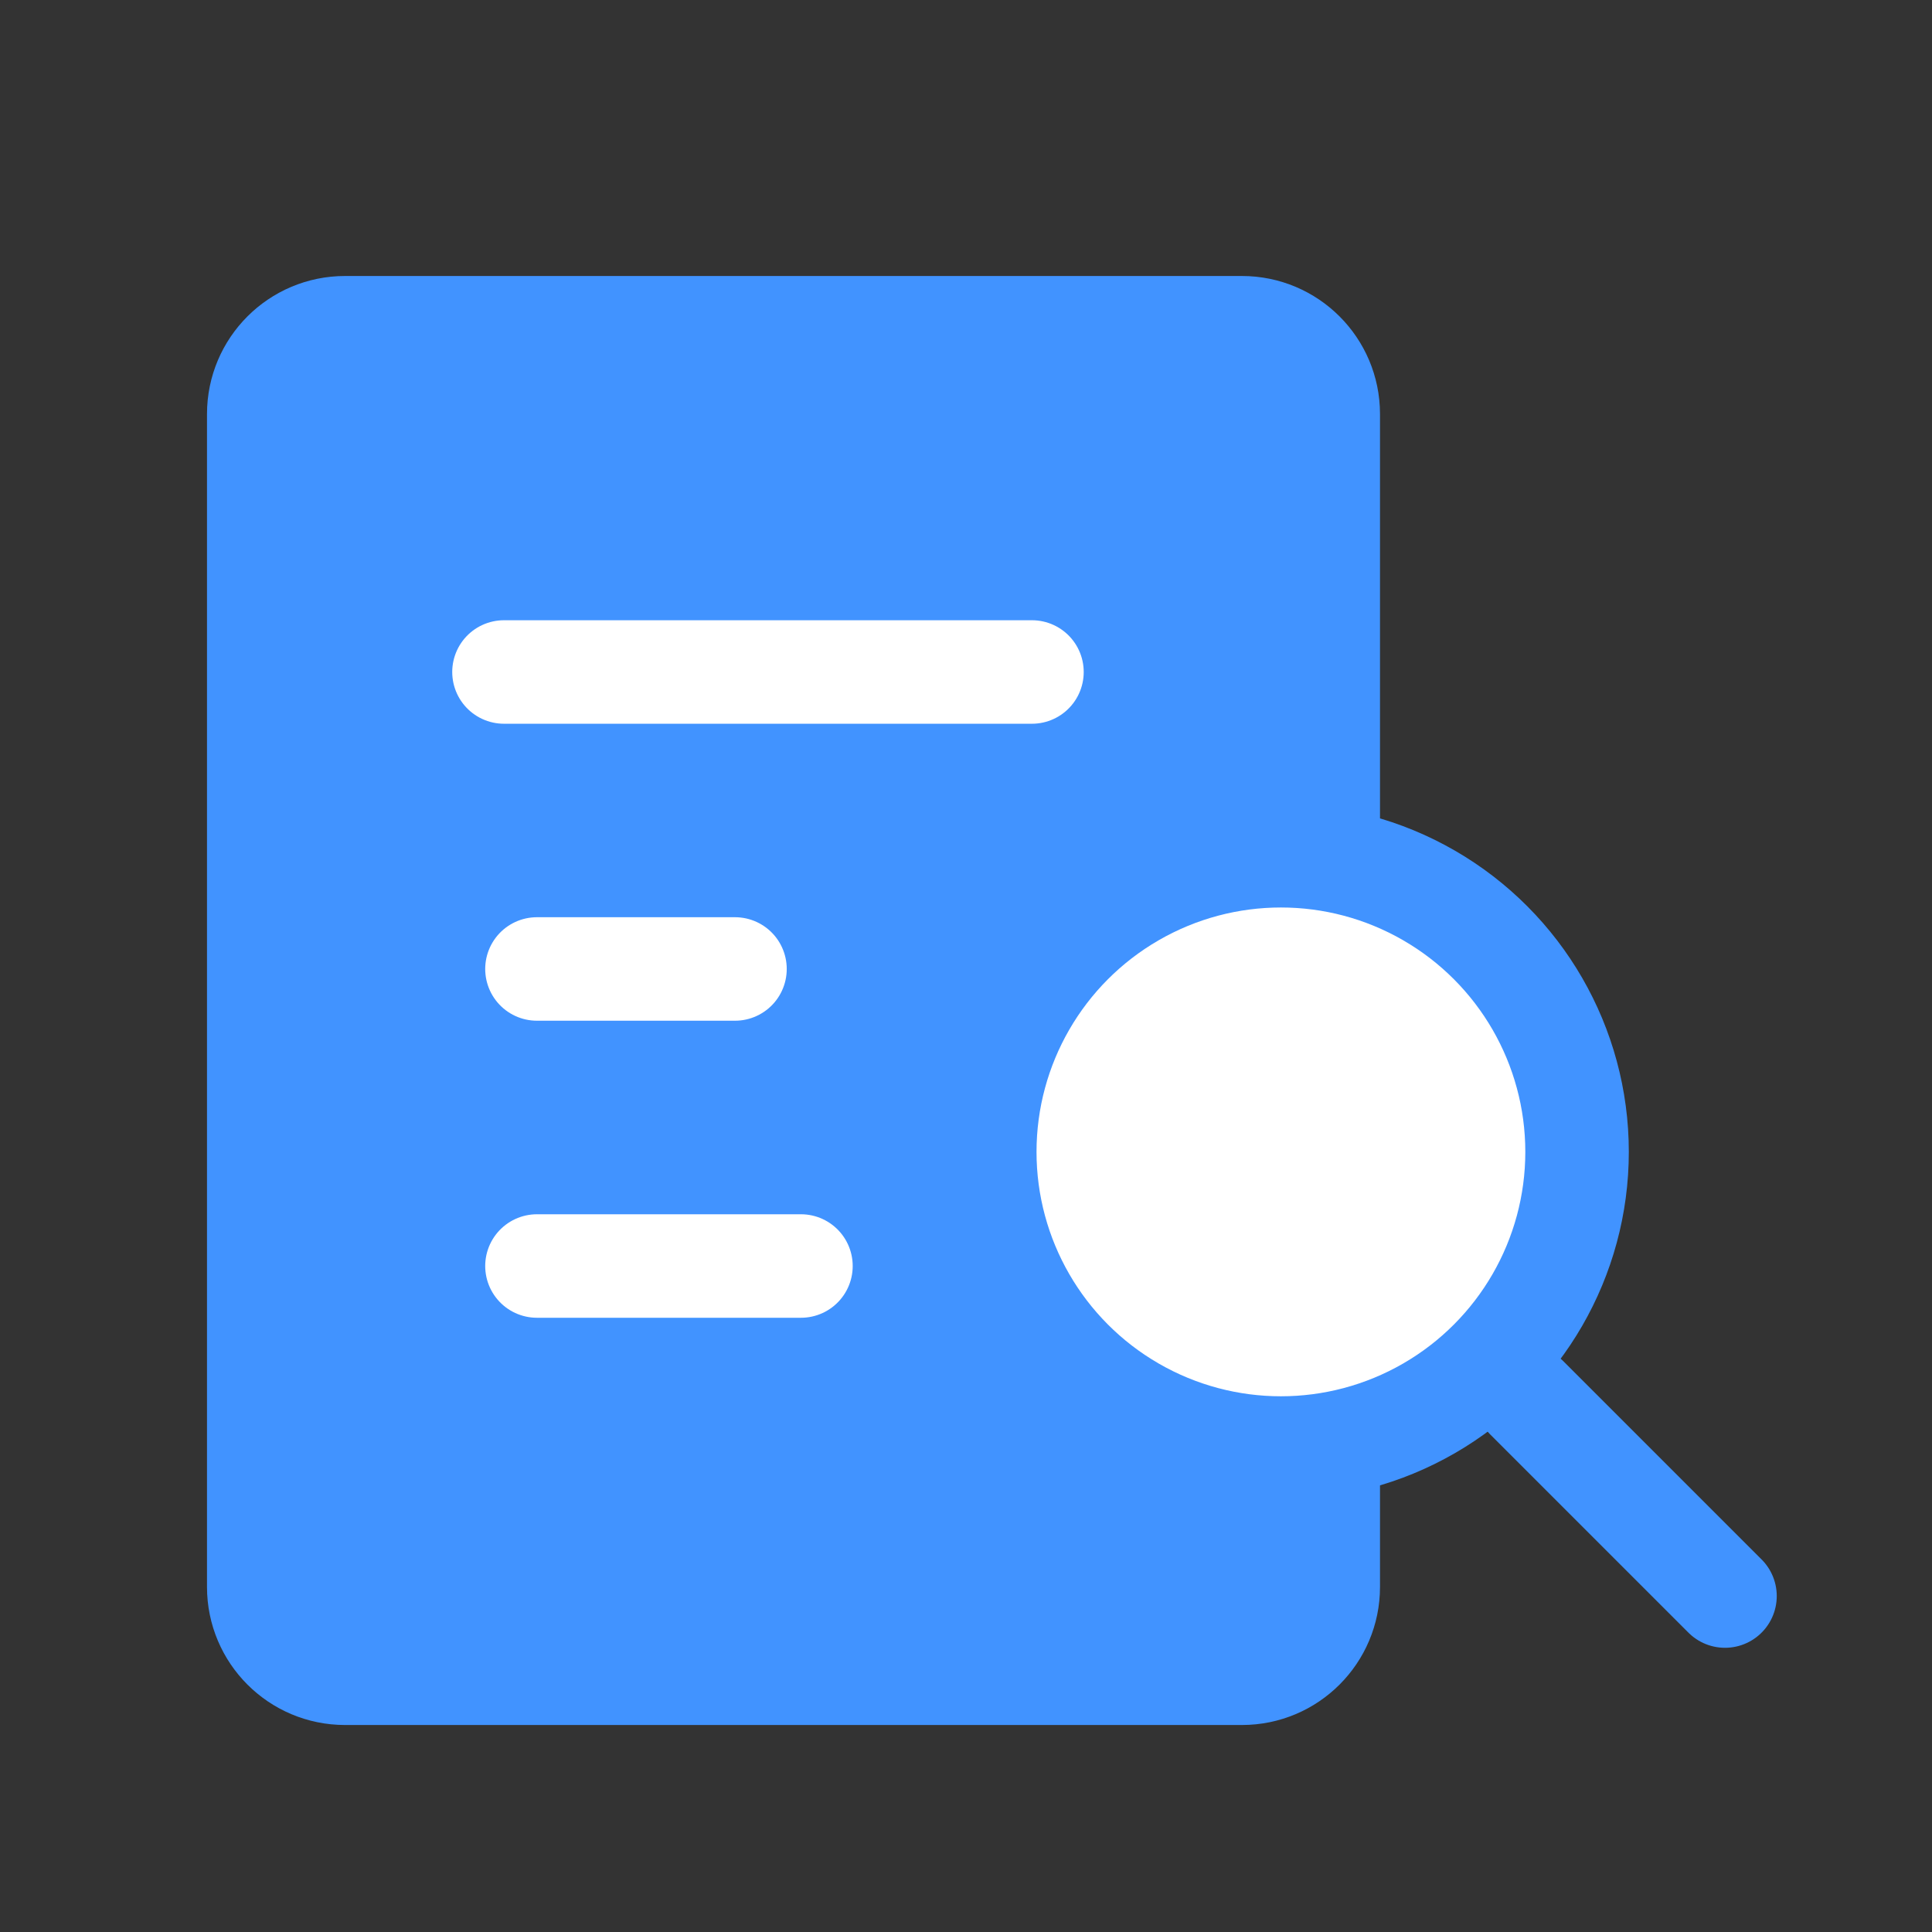 <svg width="28" height="28" viewBox="0 0 28 28" fill="none" xmlns="http://www.w3.org/2000/svg">
<rect x="0" y="0" width="28" height="28" fill="#333333" stroke="none"/>
<path d="M5 4.75H18C18.69 4.75 19.25 5.31 19.25 6V13.068V20.704V23C19.25 23.69 18.69 24.25 18 24.25H5C4.31 24.25 3.75 23.69 3.75 23V6C3.75 5.31 4.31 4.75 5 4.75Z" fill="#4193FF" stroke="#4193FF" stroke-width="1.5" stroke-linejoin="round"/>
<path d="M7.304 9.739H14.956" stroke="white" stroke-width="1.5" stroke-linecap="round"/>
<path d="M7.782 14.043H10.652" stroke="white" stroke-width="1.5" stroke-linecap="round"/>
<path d="M7.782 18.348H11.608" stroke="white" stroke-width="1.5" stroke-linecap="round"/>
<circle cx="18.564" cy="16.694" r="4.292" fill="white" stroke="#4193FF" stroke-width="1.5"/>
<path d="M22.13 20.261L25 23.131" stroke="#4193FF" stroke-width="1.5" stroke-linecap="round"/>
</svg>

